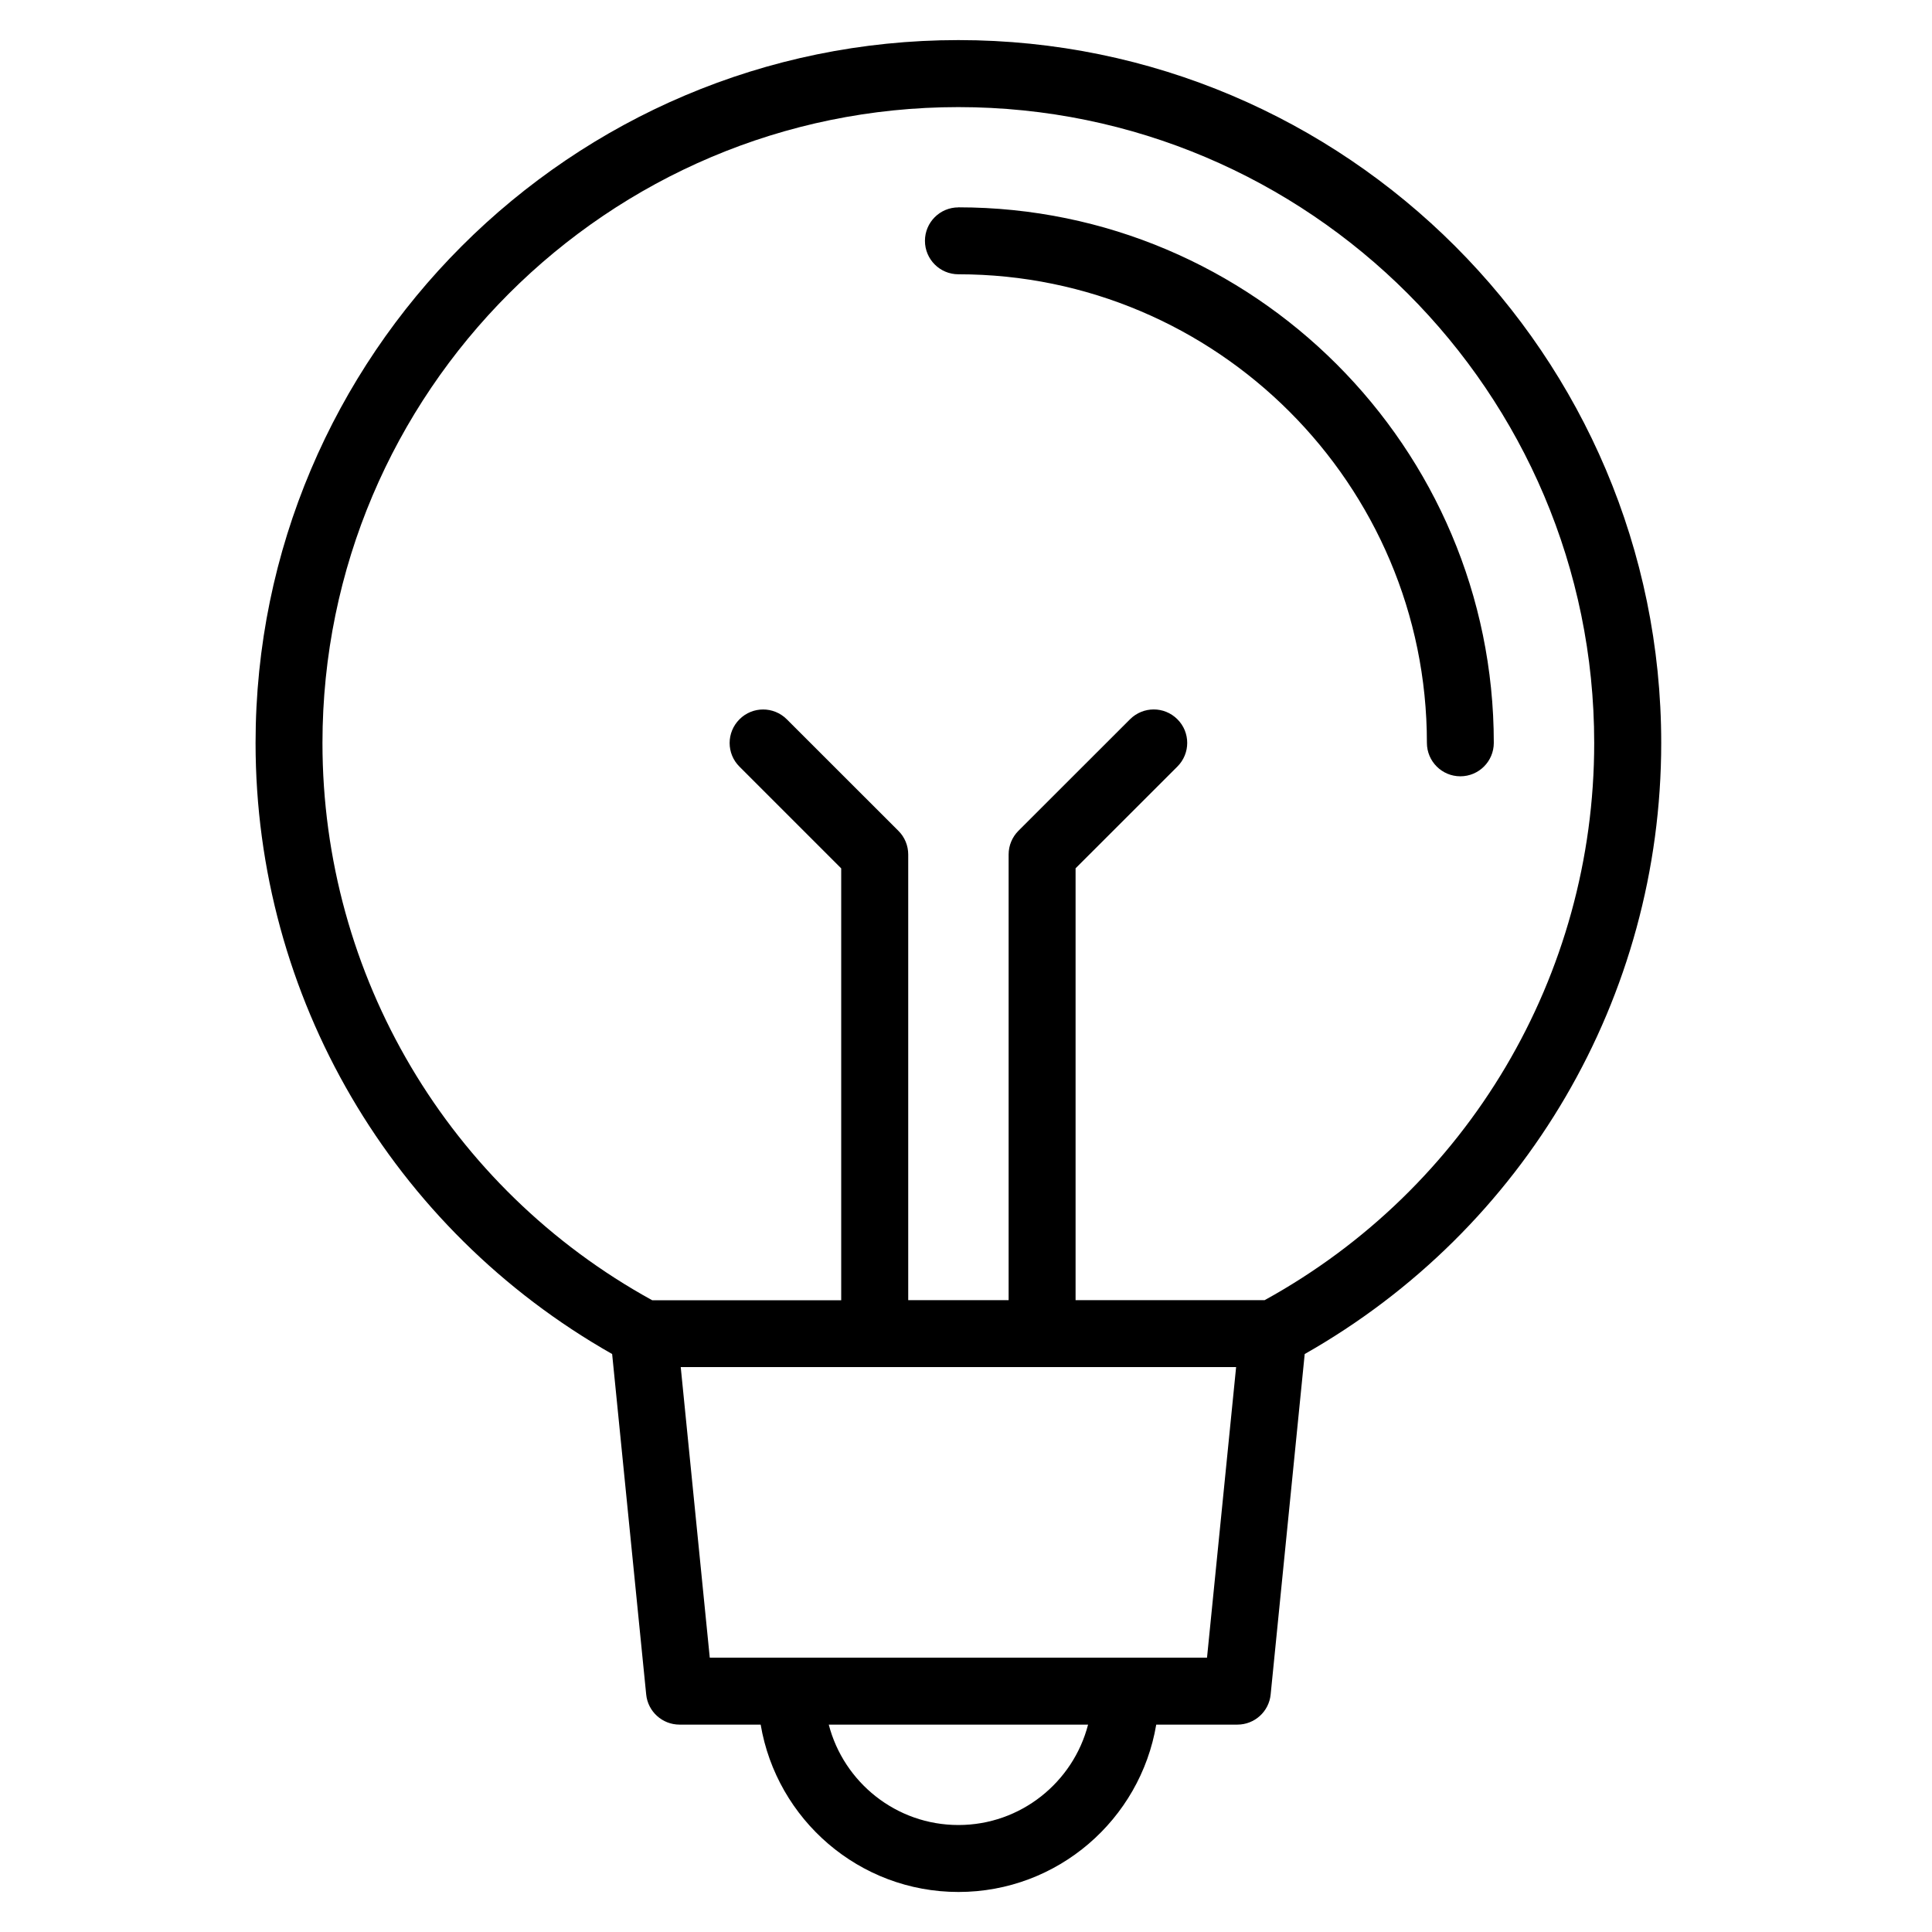 <!-- Generated by IcoMoon.io -->
<svg version="1.1" xmlns="http://www.w3.org/2000/svg" width="32" height="32" viewBox="0 0 32 32">
<title>lightbulb</title>
<path d="M27.515 12.306c0-6.419-5.222-11.642-11.641-11.642s-11.641 5.223-11.641 11.642c0 4.204 2.258 8.051 5.906 10.121l0.564 5.639c0.028 0.283 0.267 0.499 0.552 0.499h1.344c0.265 1.571 1.631 2.772 3.276 2.772s3.011-1.201 3.276-2.772h1.344c0.285 0 0.523-0.216 0.551-0.499l0.564-5.639c3.648-2.069 5.905-5.916 5.905-10.121zM15.874 30.228c-1.031 0-1.9-0.708-2.147-1.663h4.295c-0.247 0.955-1.116 1.663-2.147 1.663zM19.992 27.456h-8.236l-0.481-4.813h9.199l-0.482 4.813zM20.946 21.535h-3.131v-7.153l1.686-1.685c0.108-0.108 0.163-0.25 0.163-0.392s-0.054-0.284-0.163-0.392c-0.217-0.217-0.567-0.216-0.784-0l-1.848 1.847c-0.104 0.104-0.163 0.245-0.163 0.392v7.383h-1.663v-7.382c0-0.147-0.058-0.288-0.163-0.392l-1.848-1.847c-0.217-0.217-0.568-0.217-0.784 0-0.108 0.108-0.163 0.25-0.163 0.392s0.054 0.284 0.163 0.392l1.685 1.685v7.153h-3.131c-3.372-1.855-5.461-5.379-5.461-9.229 0-5.808 4.725-10.533 10.532-10.533s10.532 4.725 10.532 10.533c0 3.85-2.089 7.374-5.461 9.229zM15.874 3.435c-0.306 0-0.554 0.248-0.554 0.554s0.248 0.554 0.554 0.554c4.279 0 7.76 3.481 7.76 7.761 0 0.306 0.248 0.554 0.554 0.554s0.554-0.248 0.554-0.554c0-4.891-3.979-8.87-8.869-8.87z"></path>
</svg>
